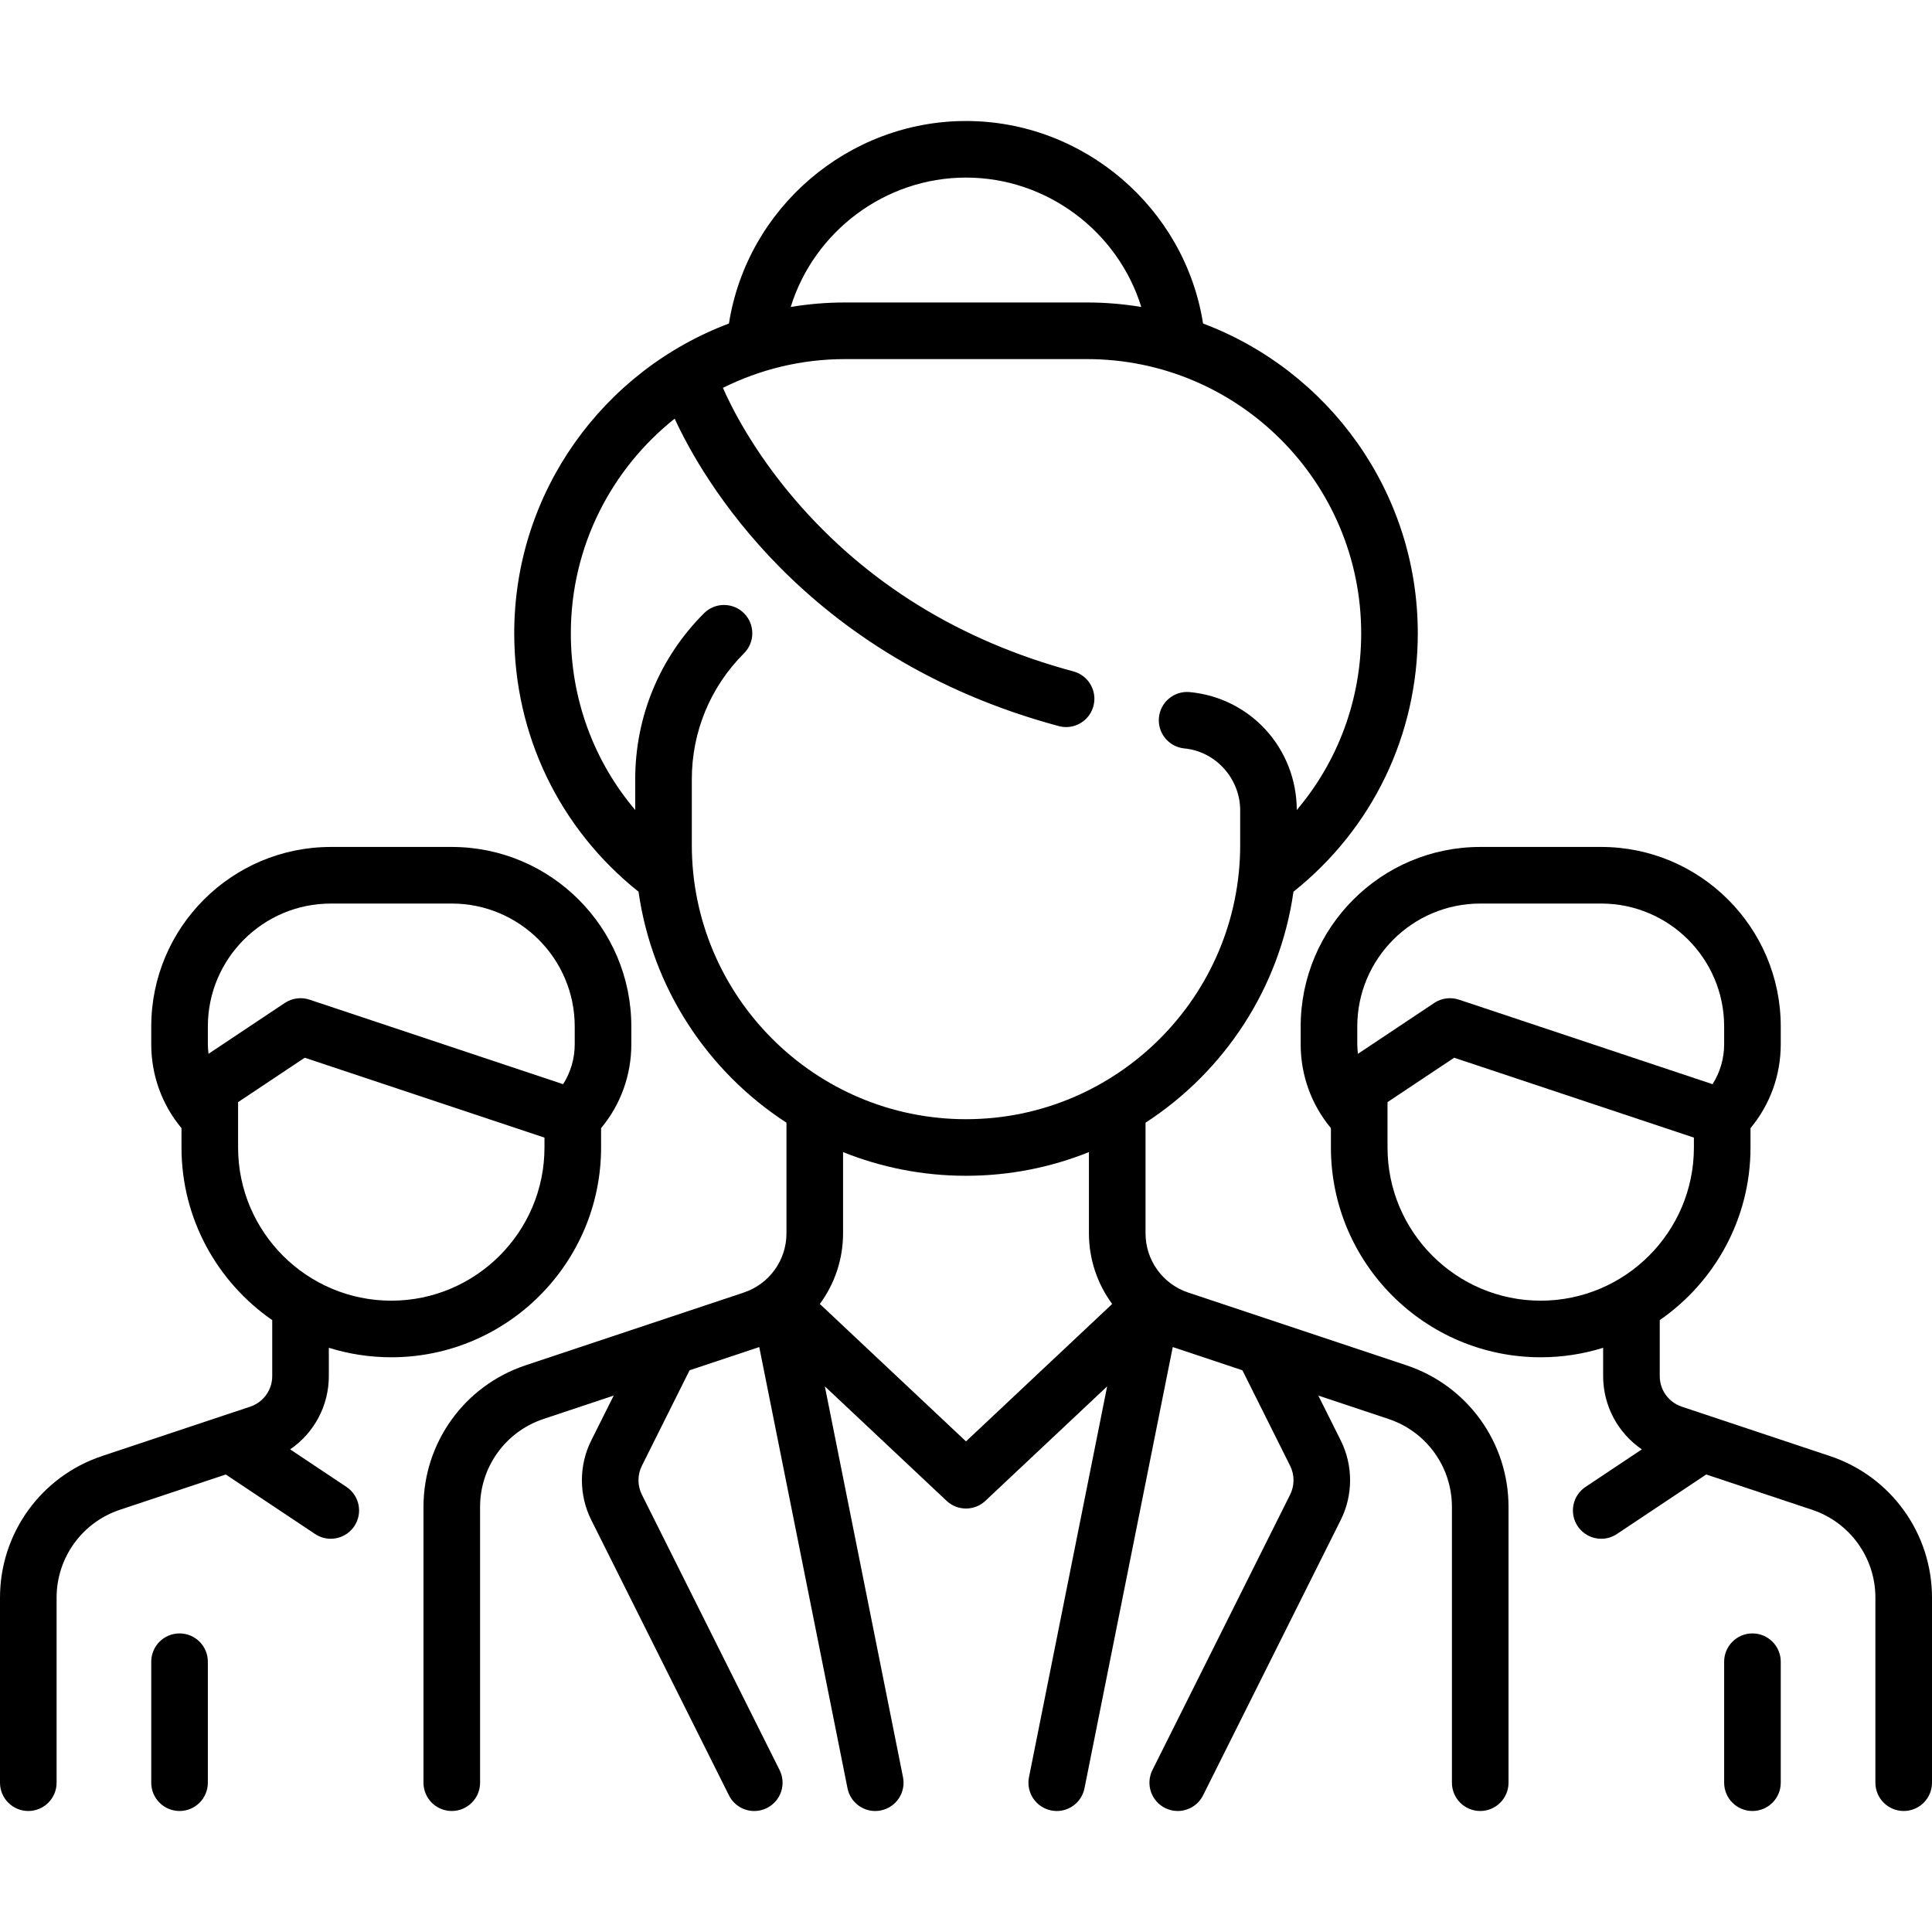 <svg width="84" height="84" viewBox="0 0 84 84" fill="none" xmlns="http://www.w3.org/2000/svg">
<g clip-path="url(#clip0_1756_1685)">
<path d="M61.15 59.361L51.663 56.199C50.552 55.828 49.806 54.793 49.806 53.623V48.813C53.221 46.597 55.641 42.973 56.238 38.77C59.679 36.024 61.643 31.953 61.643 27.533C61.643 21.378 57.755 16.114 52.307 14.066C51.516 9.036 47.112 5.261 42 5.261C36.888 5.261 32.484 9.036 31.693 14.066C26.245 16.114 22.358 21.378 22.358 27.533C22.358 31.953 24.322 36.023 27.762 38.77C28.359 42.973 30.779 46.597 34.194 48.813V53.623C34.194 54.793 33.448 55.828 32.337 56.198L22.851 59.361C20.196 60.246 18.412 62.72 18.412 65.519V77.509C18.412 78.188 18.963 78.739 19.643 78.739C20.322 78.739 20.873 78.188 20.873 77.509V65.519C20.873 63.781 21.98 62.245 23.629 61.695L26.683 60.677L25.706 62.63C25.165 63.712 25.165 65.002 25.706 66.084L31.694 78.059C31.909 78.49 32.344 78.74 32.795 78.74C32.98 78.74 33.168 78.698 33.344 78.609C33.952 78.305 34.199 77.567 33.895 76.959L27.907 64.983C27.711 64.591 27.711 64.123 27.907 63.731L29.981 59.578L33.011 58.568L36.848 77.75C36.965 78.335 37.479 78.74 38.053 78.74C38.133 78.74 38.215 78.732 38.296 78.715C38.962 78.582 39.395 77.934 39.261 77.267L35.863 60.277L41.157 65.254C41.394 65.477 41.697 65.588 42 65.588C42.303 65.588 42.606 65.477 42.843 65.254L48.137 60.277L44.739 77.267C44.606 77.934 45.038 78.582 45.704 78.715C45.786 78.732 45.867 78.74 45.947 78.74C46.522 78.74 47.035 78.335 47.152 77.75L50.989 58.568L54.018 59.578L56.093 63.731C56.289 64.123 56.289 64.591 56.093 64.983L50.106 76.958C49.802 77.566 50.048 78.305 50.656 78.609C50.833 78.698 51.02 78.739 51.205 78.739C51.657 78.739 52.091 78.49 52.307 78.059L58.294 66.084C58.835 65.002 58.835 63.712 58.294 62.63L57.318 60.677L60.372 61.695C62.02 62.245 63.127 63.781 63.127 65.518V77.508C63.127 78.188 63.678 78.739 64.358 78.739C65.037 78.739 65.588 78.188 65.588 77.508V65.518C65.588 62.72 63.804 60.246 61.15 59.361ZM42 7.721C45.523 7.721 48.606 10.068 49.621 13.346C48.853 13.219 48.064 13.151 47.261 13.151H36.739C35.936 13.151 35.148 13.219 34.379 13.346C35.394 10.068 38.477 7.721 42 7.721ZM30.079 36.739V33.883C30.079 31.813 30.885 29.867 32.349 28.403C32.829 27.923 32.829 27.144 32.349 26.663C31.868 26.183 31.089 26.183 30.609 26.663C28.68 28.592 27.618 31.156 27.618 33.883V35.217C25.817 33.091 24.819 30.401 24.819 27.534C24.819 23.758 26.585 20.389 29.333 18.203C30.491 20.715 34.92 28.582 46.032 31.569C46.139 31.598 46.246 31.612 46.352 31.612C46.895 31.612 47.392 31.25 47.54 30.7C47.716 30.044 47.327 29.369 46.671 29.192C41.749 27.869 37.674 25.354 34.558 21.717C32.682 19.527 31.737 17.565 31.432 16.863C33.032 16.065 34.834 15.613 36.739 15.613H47.261C53.834 15.613 59.182 20.96 59.182 27.534C59.182 30.401 58.183 33.091 56.382 35.217C56.373 32.544 54.376 30.341 51.728 30.091C51.054 30.026 50.452 30.523 50.388 31.2C50.324 31.876 50.82 32.477 51.497 32.541C52.856 32.669 53.921 33.852 53.921 35.234V36.74C53.921 43.313 48.573 48.661 42 48.661C35.427 48.661 30.079 43.312 30.079 36.739ZM42 62.669L35.645 56.694C36.285 55.825 36.655 54.758 36.655 53.623V50.091C38.308 50.755 40.112 51.121 42 51.121C43.888 51.121 45.692 50.755 47.345 50.091V53.623C47.345 54.758 47.715 55.825 48.355 56.694L42 62.669Z" fill="black"/>
<path d="M14.297 59.831V58.599C15.155 58.867 16.067 59.012 17.012 59.012C22.042 59.012 26.134 54.92 26.134 49.891V49.05C26.985 48.026 27.449 46.749 27.449 45.401V44.63C27.449 40.326 23.947 36.824 19.642 36.824H14.382C10.078 36.824 6.576 40.326 6.576 44.63V45.401C6.576 46.749 7.039 48.026 7.891 49.05V49.891C7.891 52.999 9.455 55.748 11.836 57.396V59.831C11.836 60.435 11.451 60.968 10.879 61.159L4.438 63.306C1.784 64.191 0 66.666 0 69.464V77.509C0 78.188 0.551 78.739 1.23 78.739C1.91 78.739 2.461 78.188 2.461 77.509V69.464C2.461 67.727 3.568 66.19 5.217 65.641L9.816 64.108L13.699 66.696C13.909 66.836 14.146 66.903 14.381 66.903C14.778 66.903 15.168 66.711 15.405 66.355C15.783 65.79 15.63 65.025 15.064 64.649L12.615 63.016C13.649 62.309 14.297 61.13 14.297 59.831ZM9.037 44.63C9.037 41.683 11.435 39.285 14.382 39.285H19.642C22.59 39.285 24.988 41.683 24.988 44.63V45.401C24.988 46.026 24.81 46.623 24.484 47.139L13.456 43.463C13.096 43.343 12.7 43.396 12.384 43.606L9.066 45.818C9.049 45.681 9.037 45.542 9.037 45.401L9.037 44.63ZM10.352 49.891V47.919L13.249 45.988L23.673 49.462V49.891C23.673 53.563 20.685 56.551 17.012 56.551C13.34 56.551 10.352 53.563 10.352 49.891Z" fill="black"/>
<path d="M7.807 71.018C7.127 71.018 6.576 71.569 6.576 72.248V77.509C6.576 78.188 7.127 78.739 7.807 78.739C8.486 78.739 9.037 78.188 9.037 77.509V72.248C9.037 71.569 8.486 71.018 7.807 71.018Z" fill="black"/>
<path d="M79.561 63.306L73.12 61.159C72.548 60.968 72.163 60.435 72.163 59.831V57.396C74.545 55.748 76.109 52.999 76.109 49.891V49.05C76.96 48.026 77.424 46.749 77.424 45.401V44.63C77.424 40.326 73.922 36.824 69.618 36.824H64.357C60.053 36.824 56.551 40.326 56.551 44.63V45.401C56.551 46.749 57.015 48.026 57.866 49.05V49.891C57.866 54.92 61.958 59.012 66.987 59.012C67.932 59.012 68.844 58.868 69.702 58.599V59.831C69.702 61.13 70.35 62.309 71.384 63.016L68.935 64.649C68.37 65.026 68.217 65.79 68.594 66.355C68.831 66.711 69.221 66.903 69.619 66.903C69.853 66.903 70.09 66.836 70.3 66.696L74.183 64.108L78.783 65.641C80.431 66.19 81.539 67.727 81.539 69.464V77.509C81.539 78.188 82.09 78.739 82.769 78.739C83.449 78.739 84 78.188 84 77.509V69.464C84 66.666 82.216 64.191 79.561 63.306ZM59.012 44.63C59.012 41.683 61.41 39.285 64.357 39.285H69.618C72.565 39.285 74.963 41.683 74.963 44.63V45.401C74.963 46.026 74.785 46.623 74.459 47.139L63.431 43.463C63.071 43.343 62.675 43.396 62.359 43.606L59.041 45.818C59.024 45.68 59.012 45.541 59.012 45.401V44.63ZM60.327 49.891V47.919L63.224 45.988L73.648 49.462V49.891C73.648 53.563 70.66 56.551 66.987 56.551C63.315 56.551 60.327 53.563 60.327 49.891Z" fill="black"/>
<path d="M76.193 71.018C75.514 71.018 74.963 71.569 74.963 72.248V77.509C74.963 78.188 75.514 78.739 76.193 78.739C76.873 78.739 77.424 78.188 77.424 77.509V72.248C77.424 71.569 76.873 71.018 76.193 71.018Z" fill="black"/>
</g>
<defs>
<clipPath id="clip0_1756_1685">
<rect width="84" height="84" fill="white"/>
</clipPath>
</defs>
</svg>
